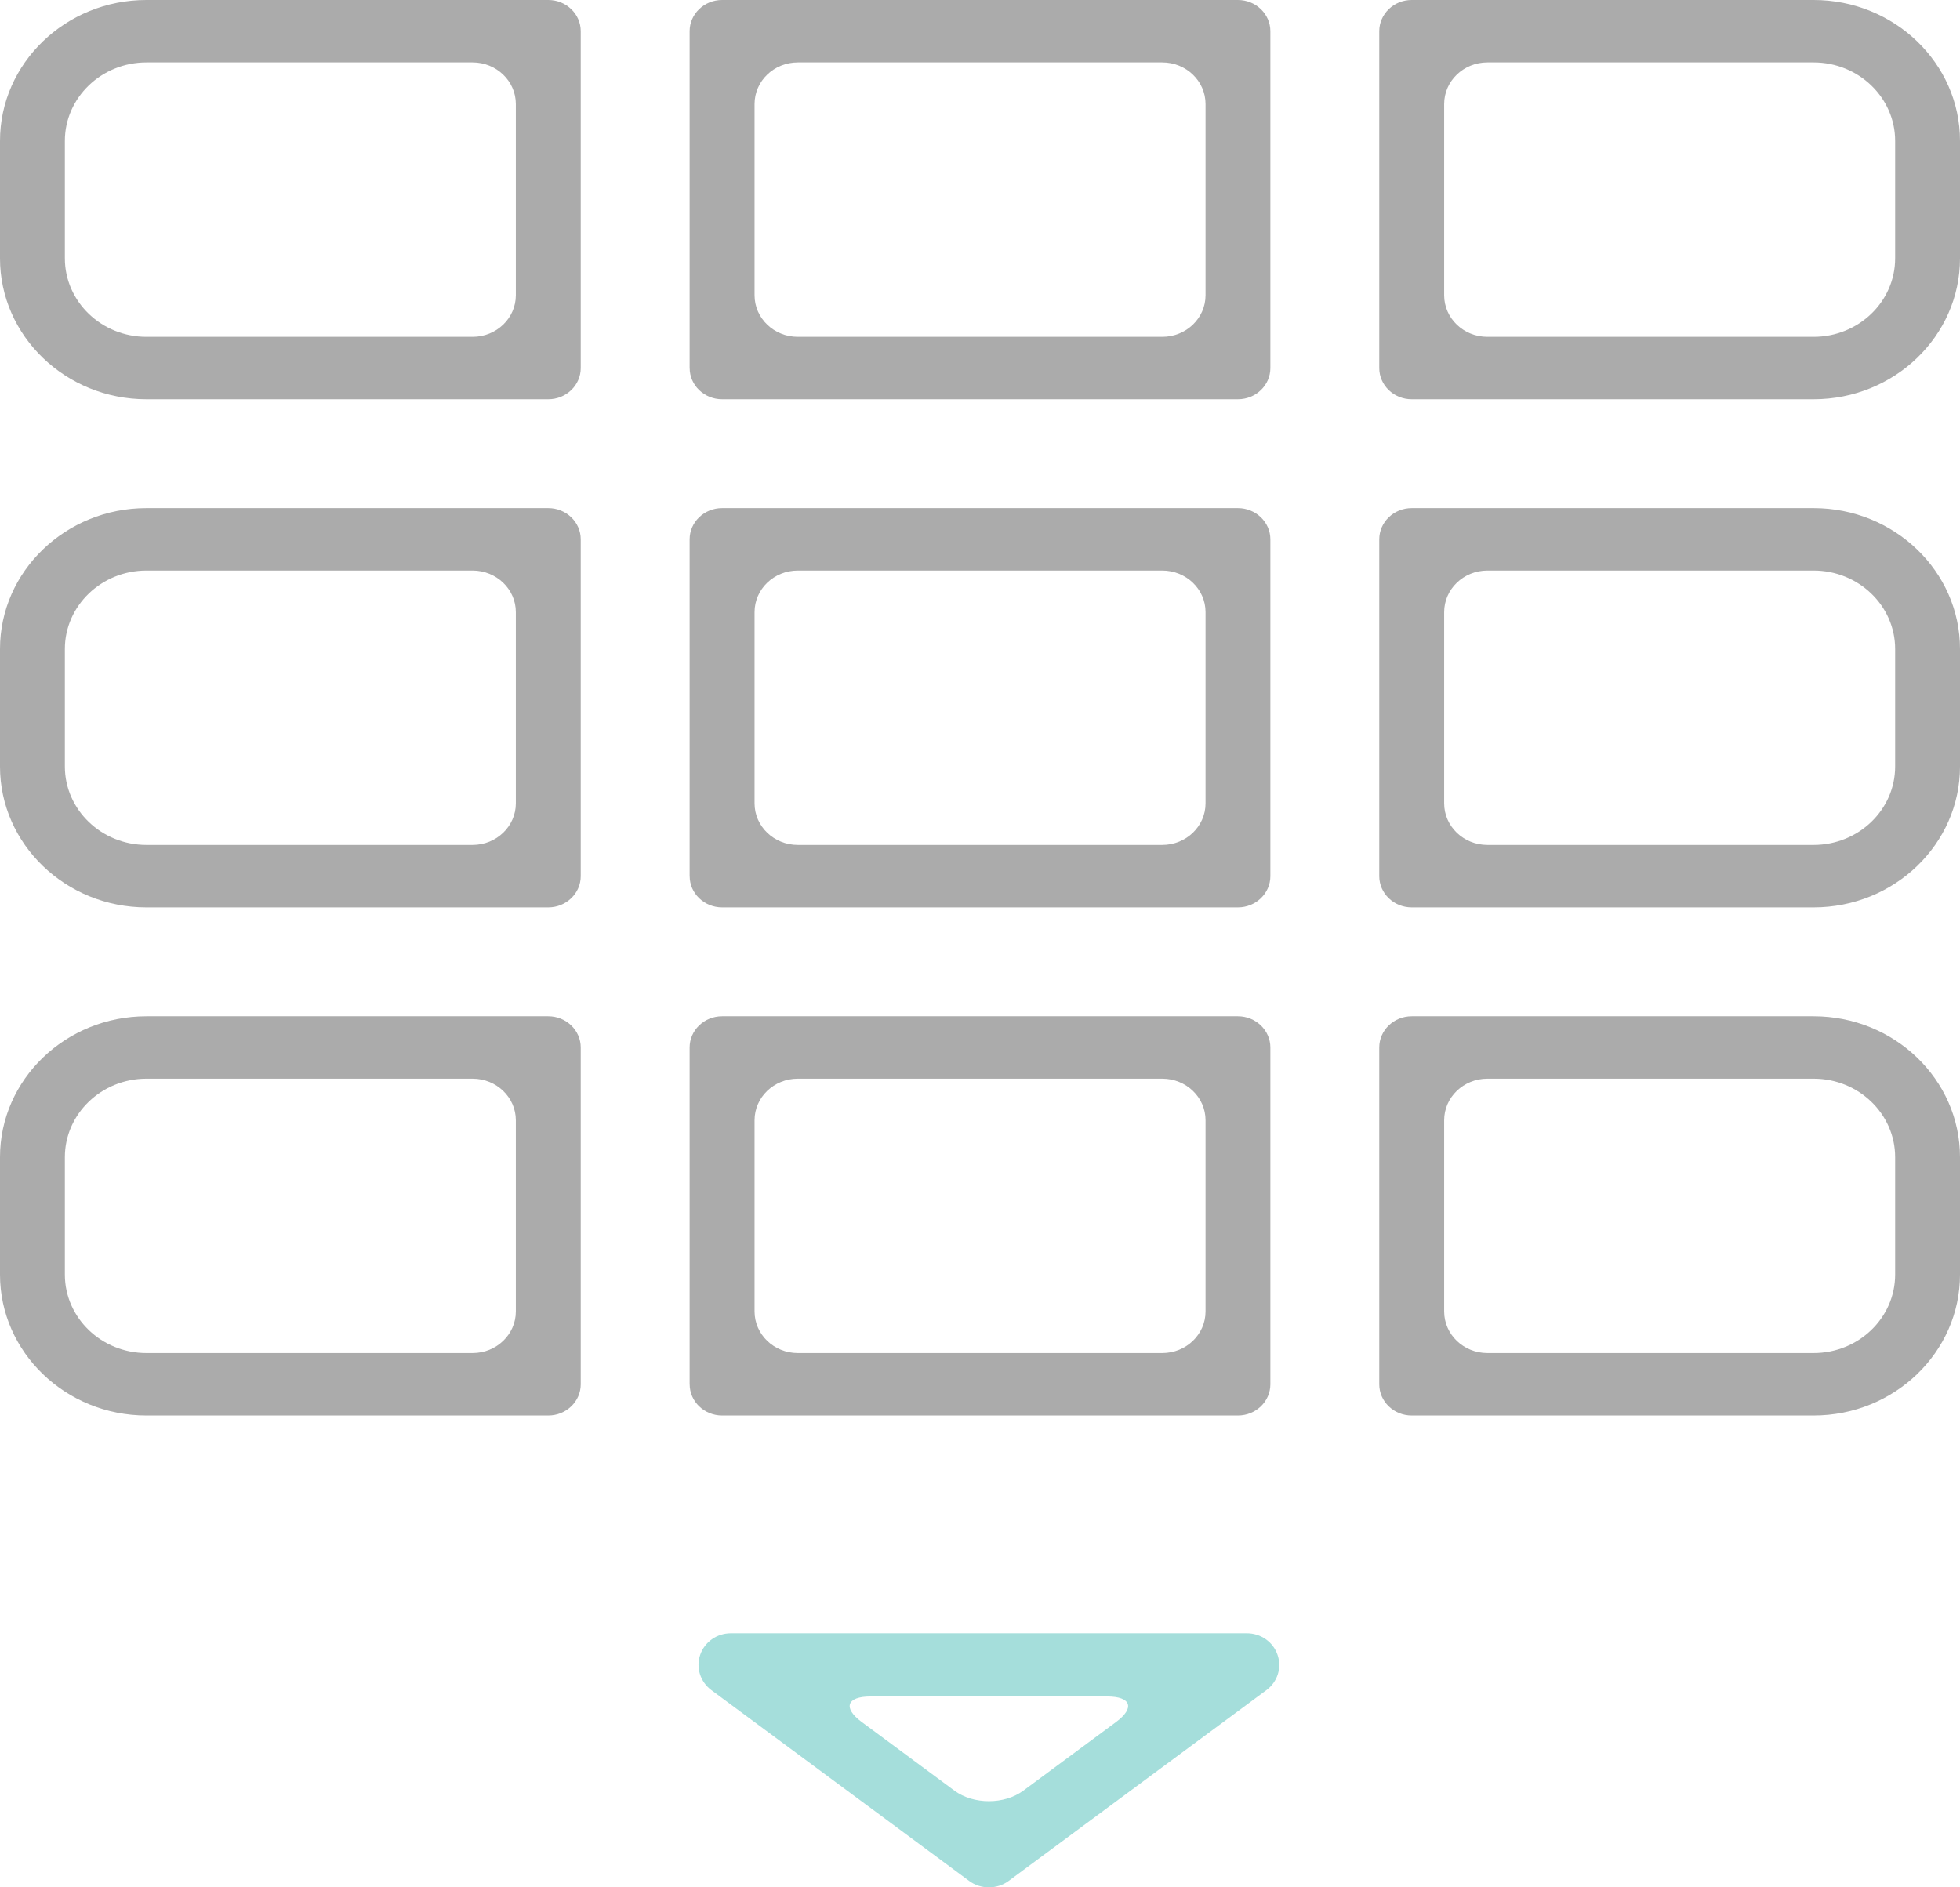 <svg width="54" height="52" viewBox="0 0 54 52" fill="none" xmlns="http://www.w3.org/2000/svg">
<path d="M49.967 28L38.894 28C38.4 28 38 28.387 38 28.86L38 38.14C38 38.614 38.4 39 38.894 39L49.966 39C52.191 39 54 37.258 54 35.118L54 31.883C54 29.742 52.191 28 49.967 28ZM49.967 37.28L40.979 37.28C40.321 37.28 39.788 36.766 39.788 36.133L39.788 30.866C39.788 30.233 40.321 29.72 40.979 29.72L49.967 29.72C51.206 29.72 52.213 30.69 52.213 31.882L52.213 35.118C52.213 36.31 51.206 37.28 49.967 37.28Z" fill="#ABABAB"/>
<path d="M19.001 38.14C19.001 38.614 19.402 39 19.895 39L34.106 39C34.6 39 35 38.614 35 38.14L35 28.86C35 28.387 34.599 28 34.106 28L19.894 28C19.401 28 19 28.387 19 28.86L19 38.14L19.001 38.14ZM21.98 29.72L32.022 29.72C32.68 29.72 33.214 30.233 33.214 30.866L33.214 36.133C33.214 36.767 32.68 37.28 32.022 37.28L21.98 37.28C21.322 37.28 20.789 36.766 20.789 36.133L20.789 30.866C20.789 30.233 21.322 29.72 21.98 29.72Z" fill="#ABABAB"/>
<path d="M15.106 28L4.034 28C1.81 28 5.00022e-05 29.742 3.84414e-05 31.882L2.09675e-05 35.118C9.40676e-06 37.258 1.81 39 4.033 39L15.106 39C15.6 39 16 38.614 16 38.14L16 28.86C16 28.387 15.599 28 15.106 28ZM13.021 37.28L4.033 37.28C2.796 37.28 1.787 36.31 1.787 35.118L1.787 31.882C1.787 30.69 2.796 29.72 4.034 29.72L13.021 29.72C13.678 29.72 14.212 30.234 14.212 30.866L14.212 36.134C14.212 36.767 13.678 37.28 13.021 37.28Z" fill="#ABABAB"/>
<path d="M54 17.881C54 15.742 52.19 14 49.967 14L38.894 14C38.4 14 38 14.387 38 14.86L38 24.14C38 24.613 38.4 25 38.894 25L49.967 25C52.191 25 54 23.258 54 21.119L54 17.881L54 17.881ZM49.967 23.28L40.979 23.28C40.321 23.28 39.788 22.766 39.788 22.134L39.788 16.867C39.788 16.234 40.321 15.72 40.979 15.72L49.967 15.72C51.206 15.72 52.213 16.69 52.213 17.881L52.213 21.119C52.213 22.31 51.206 23.28 49.967 23.28Z" fill="#ABABAB"/>
<path d="M19.001 24.14C19.001 24.613 19.402 25 19.895 25L34.106 25C34.6 25 35 24.613 35 24.14L35 14.86C35 14.387 34.599 14 34.106 14L19.894 14C19.401 14 19 14.387 19 14.86L19 24.14L19.001 24.14ZM21.98 15.72L32.022 15.72C32.68 15.72 33.214 16.233 33.214 16.866L33.214 22.134C33.214 22.766 32.68 23.28 32.022 23.28L21.98 23.28C21.322 23.28 20.789 22.766 20.789 22.134L20.789 16.866C20.789 16.233 21.322 15.72 21.98 15.72Z" fill="#ABABAB"/>
<path d="M16 14.86C16 14.387 15.6 14 15.106 14L4.034 14C1.81 14 5.00079e-05 15.741 3.84477e-05 17.881L2.09611e-05 21.119C9.40637e-06 23.258 1.81 25 4.033 25L15.106 25C15.6 25 16 24.613 16 24.14L16 14.86ZM13.021 23.28L4.033 23.28C2.796 23.28 1.787 22.31 1.787 21.119L1.787 17.881C1.787 16.69 2.796 15.72 4.034 15.72L13.021 15.72C13.678 15.72 14.212 16.233 14.212 16.866L14.212 22.134C14.212 22.766 13.678 23.28 13.021 23.28Z" fill="#ABABAB"/>
<path d="M54 3.882C54 1.742 52.19 7.8618e-07 49.967 5.80461e-07L38.894 -4.44087e-07C38.4 -4.89736e-07 38 0.387 38 0.86L38 10.14C38 10.614 38.4 11 38.894 11L49.967 11C52.191 11 54 9.258 54 7.118L54 3.882L54 3.882ZM49.967 9.28L40.979 9.28C40.321 9.28 39.788 8.767 39.788 8.134L39.788 2.867C39.788 2.234 40.321 1.72 40.979 1.72L49.967 1.72C51.206 1.72 52.213 2.69 52.213 3.882L52.213 7.118C52.213 8.31 51.206 9.28 49.967 9.28Z" fill="#ABABAB"/>
<path d="M19.001 10.14C19.001 10.614 19.402 11 19.895 11L34.106 11C34.6 11 35 10.614 35 10.14L35 0.86C35 0.387 34.599 9.16612e-07 34.106 8.70981e-07L19.894 -4.44066e-07C19.401 -4.89711e-07 19 0.387 19 0.86L19 10.14L19.001 10.14ZM21.98 1.72L32.022 1.72C32.68 1.72 33.214 2.234 33.214 2.867L33.214 8.134C33.214 8.767 32.68 9.28 32.022 9.28L21.98 9.28C21.322 9.28 20.789 8.767 20.789 8.134L20.789 2.867C20.789 2.234 21.322 1.72 21.98 1.72Z" fill="#ABABAB"/>
<path d="M16 0.86C16 0.387 15.6 9.16619e-07 15.106 8.70967e-07L4.034 -1.53556e-07C1.81 -3.59293e-07 5.00001e-05 1.742 3.84419e-05 3.882L2.09681e-05 7.118C9.40589e-06 9.258 1.81 11 4.033 11L15.106 11C15.6 11 16 10.614 16 10.14L16 0.86ZM13.021 9.28L4.033 9.28C2.796 9.28 1.787 8.31 1.787 7.118L1.787 3.882C1.787 2.69 2.796 1.72 4.034 1.72L13.021 1.72C13.678 1.72 14.212 2.234 14.212 2.867L14.212 8.134C14.212 8.767 13.678 9.28 13.021 9.28Z" fill="#ABABAB"/>
<path d="M19.598 46.566L26.706 51.827C27.019 52.058 27.471 52.058 27.785 51.827L34.892 46.566C35.198 46.339 35.321 45.948 35.198 45.595C35.076 45.238 34.736 45 34.351 45L20.137 45C19.752 45 19.413 45.238 19.291 45.594C19.169 45.947 19.293 46.338 19.598 46.566ZM30.749 47.445L28.194 49.336C27.67 49.724 26.82 49.724 26.296 49.336L23.742 47.445C23.217 47.057 23.326 46.742 23.984 46.742L30.505 46.742C31.165 46.742 31.273 47.057 30.749 47.445Z" fill="#A5DEDB"/>
</svg>

